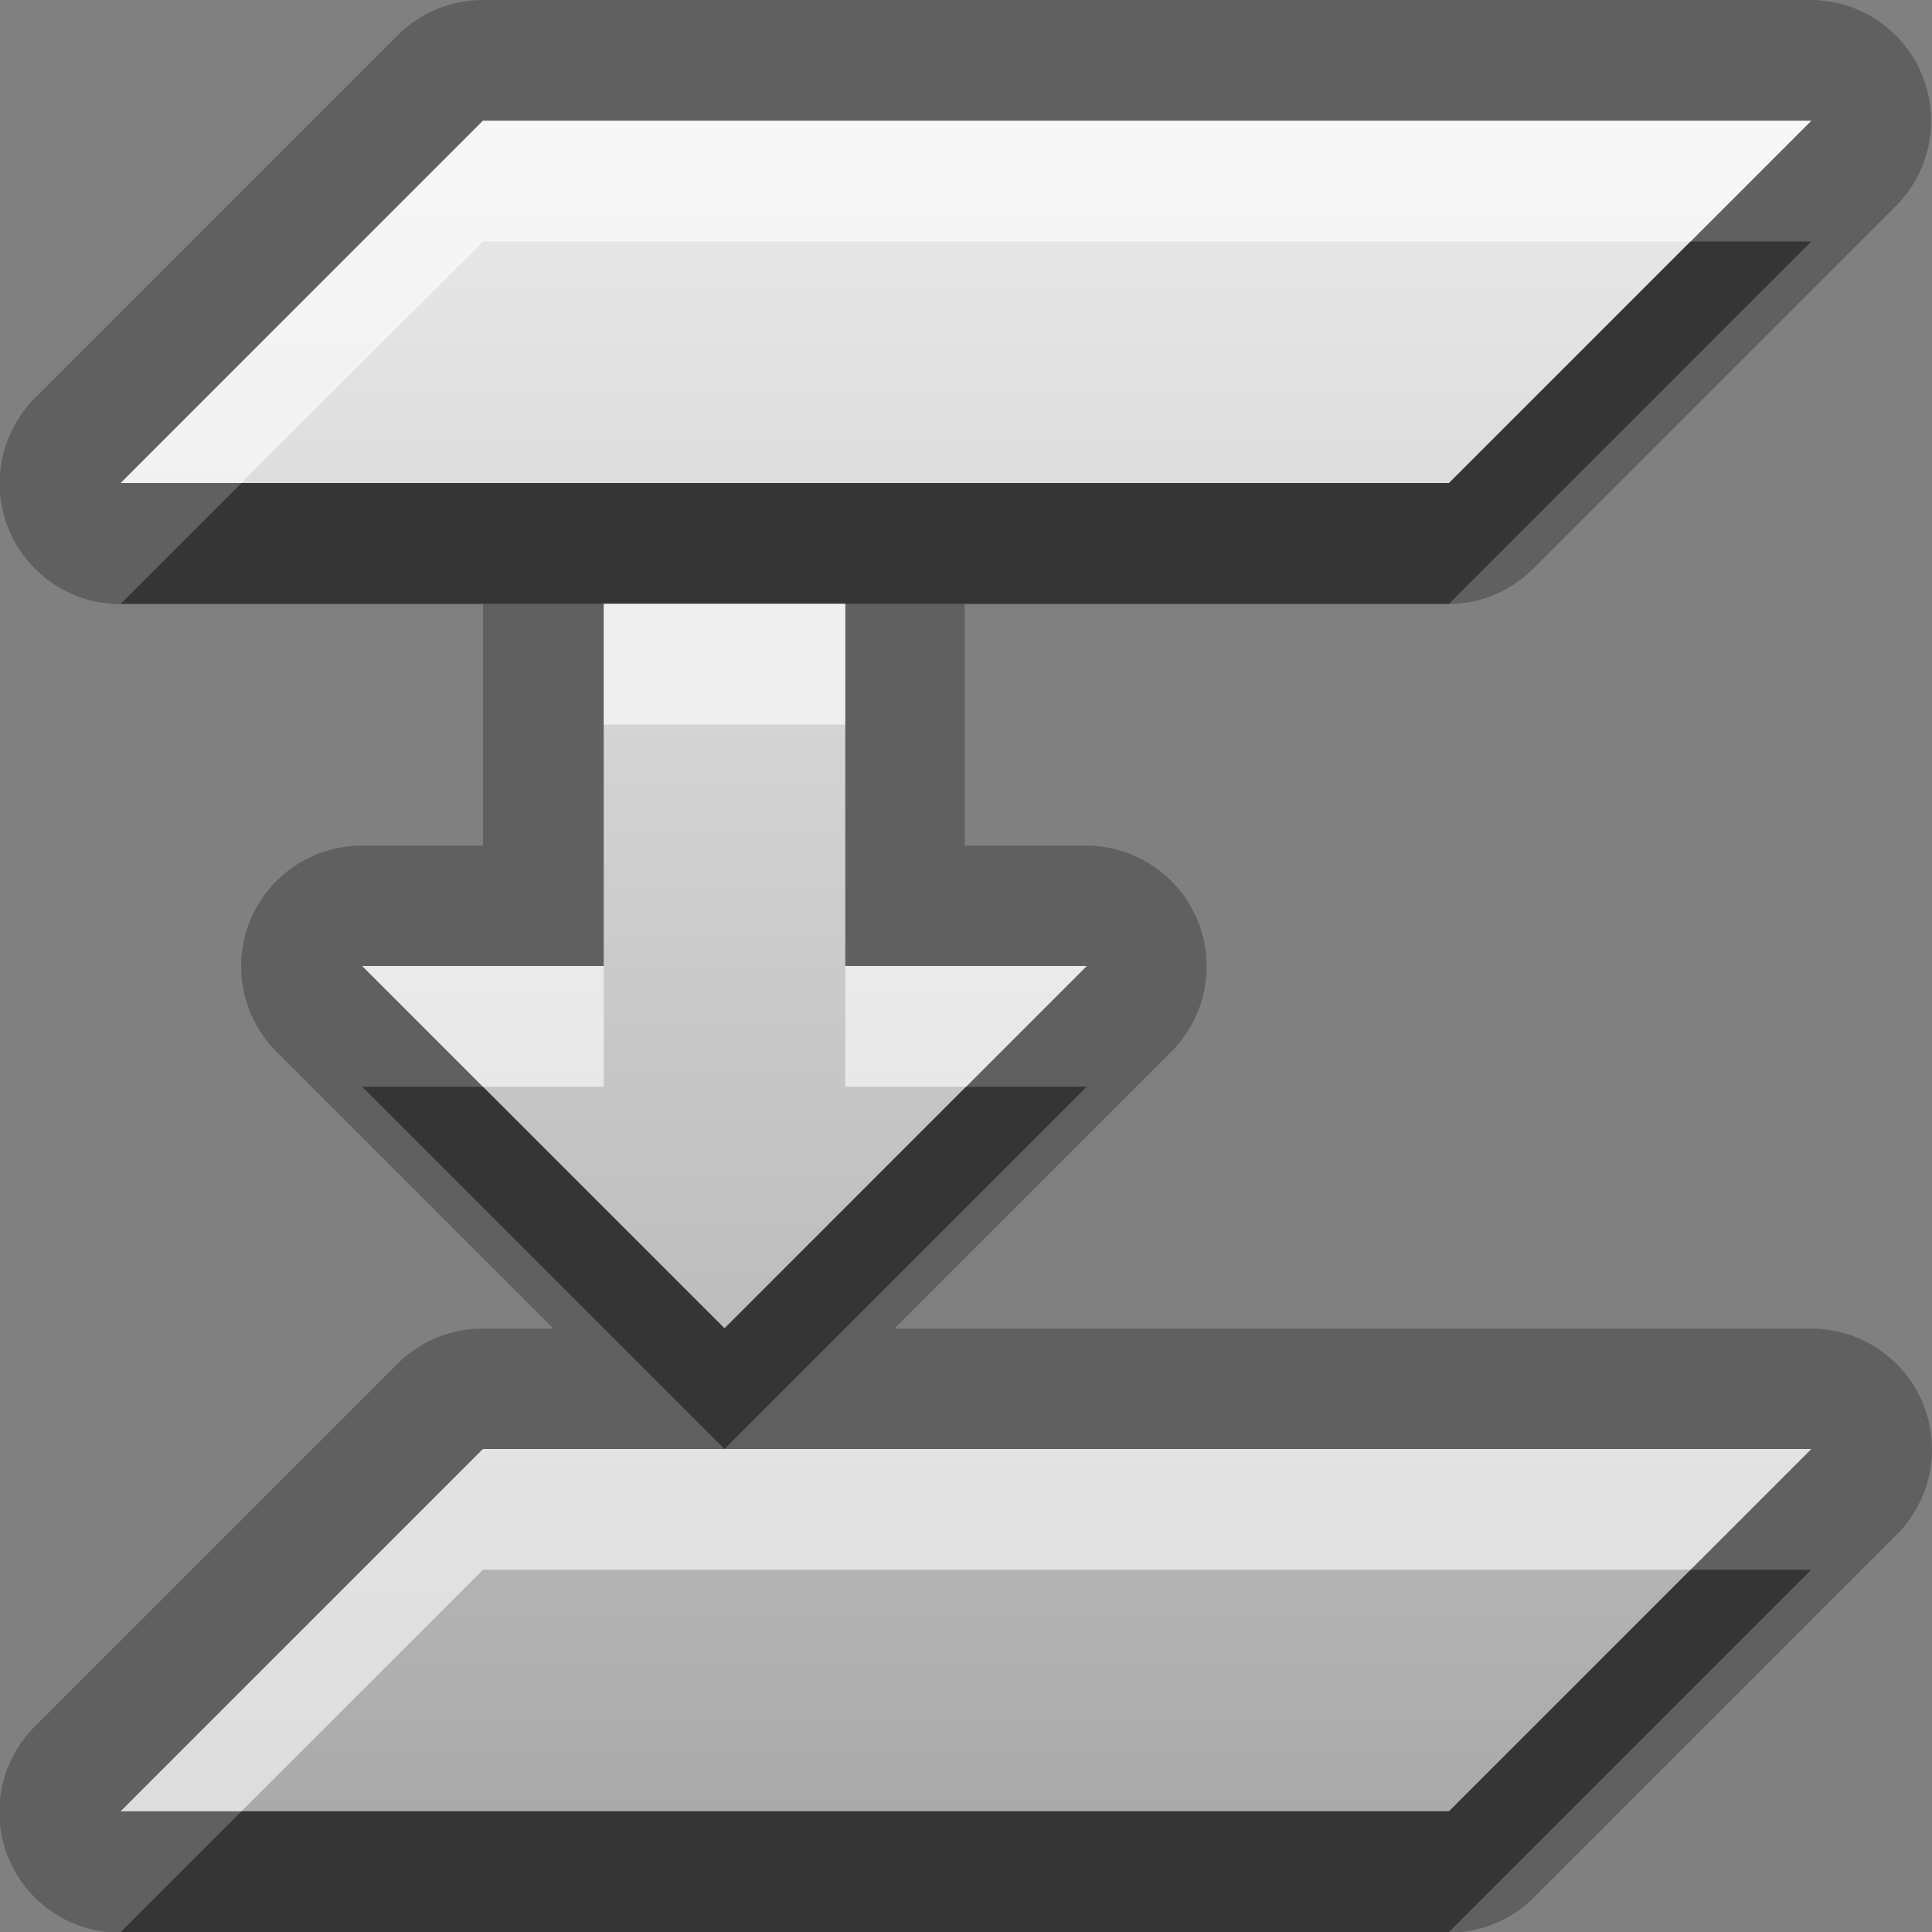 <?xml version="1.0" encoding="UTF-8"?>
<svg width="16" height="16" version="1.1" xmlns="http://www.w3.org/2000/svg">
 <rect width="100%" height="100%" fill="#808080" stroke="none"/>
 <defs>
  <linearGradient id="gr0" x1="8" x2="8" y1="1" y2="15" gradientUnits="userSpaceOnUse">
   <stop stop-color="#ebebeb" offset="0"/>
   <stop stop-color="#aaa" offset="1"/>
  </linearGradient>
 </defs>
 <path d="m4 0a1 1 0 0 0-0.707 0.293l-3 3a1 1 0 0 0 0.707 1.71h3v2h-1a1 1 0 0 0-0.707 1.71l2.29 2.29h-0.586a1 1 0 0 0-0.707 0.293l-3 3a1 1 0 0 0 0.707 1.71h11a1 1 0 0 0 0.707-0.293l3-3a1 1 0 0 0-0.707-1.71h-7.59l2.29-2.29a1 1 0 0 0-0.707-1.71h-1v-2h4a1 1 0 0 0 0.707-0.293l3-3a1 1 0 0 0-0.707-1.71h-11zm0 1h11l-3 3h-11l3-3zm1 4h2v3h2l-3 3-3-3h2v-3zm-1 7h11l-3 3h-11l3-3z" opacity=".25"/>
 <path d="m4 1-3 3h11l3-3h-11zm1 4v3h-2l3 3 3-3h-2v-3h-2zm-1 7-3 3h11l3-3h-11z" fill="url(#gr0)"/>
 <path d="m14 2-2 2h-10l-1 1h11l3-3h-1zm-11 7 3 3 3-3h-1l-2 2-2-2h-1zm11 4-2 2h-10l-1 1h11l3-3h-1z" opacity=".45"/>
 <path d="m4 1-3 3h1l2-2h10l1-1h-11zm1 4v1h2v-1h-2zm-2 3 1 1h1v-1h-2zm4 0v1h1l1-1h-2zm-3 4-3 3h1l2-2h10l1-1h-11z" fill="#fff" opacity=".6"/>
</svg>
